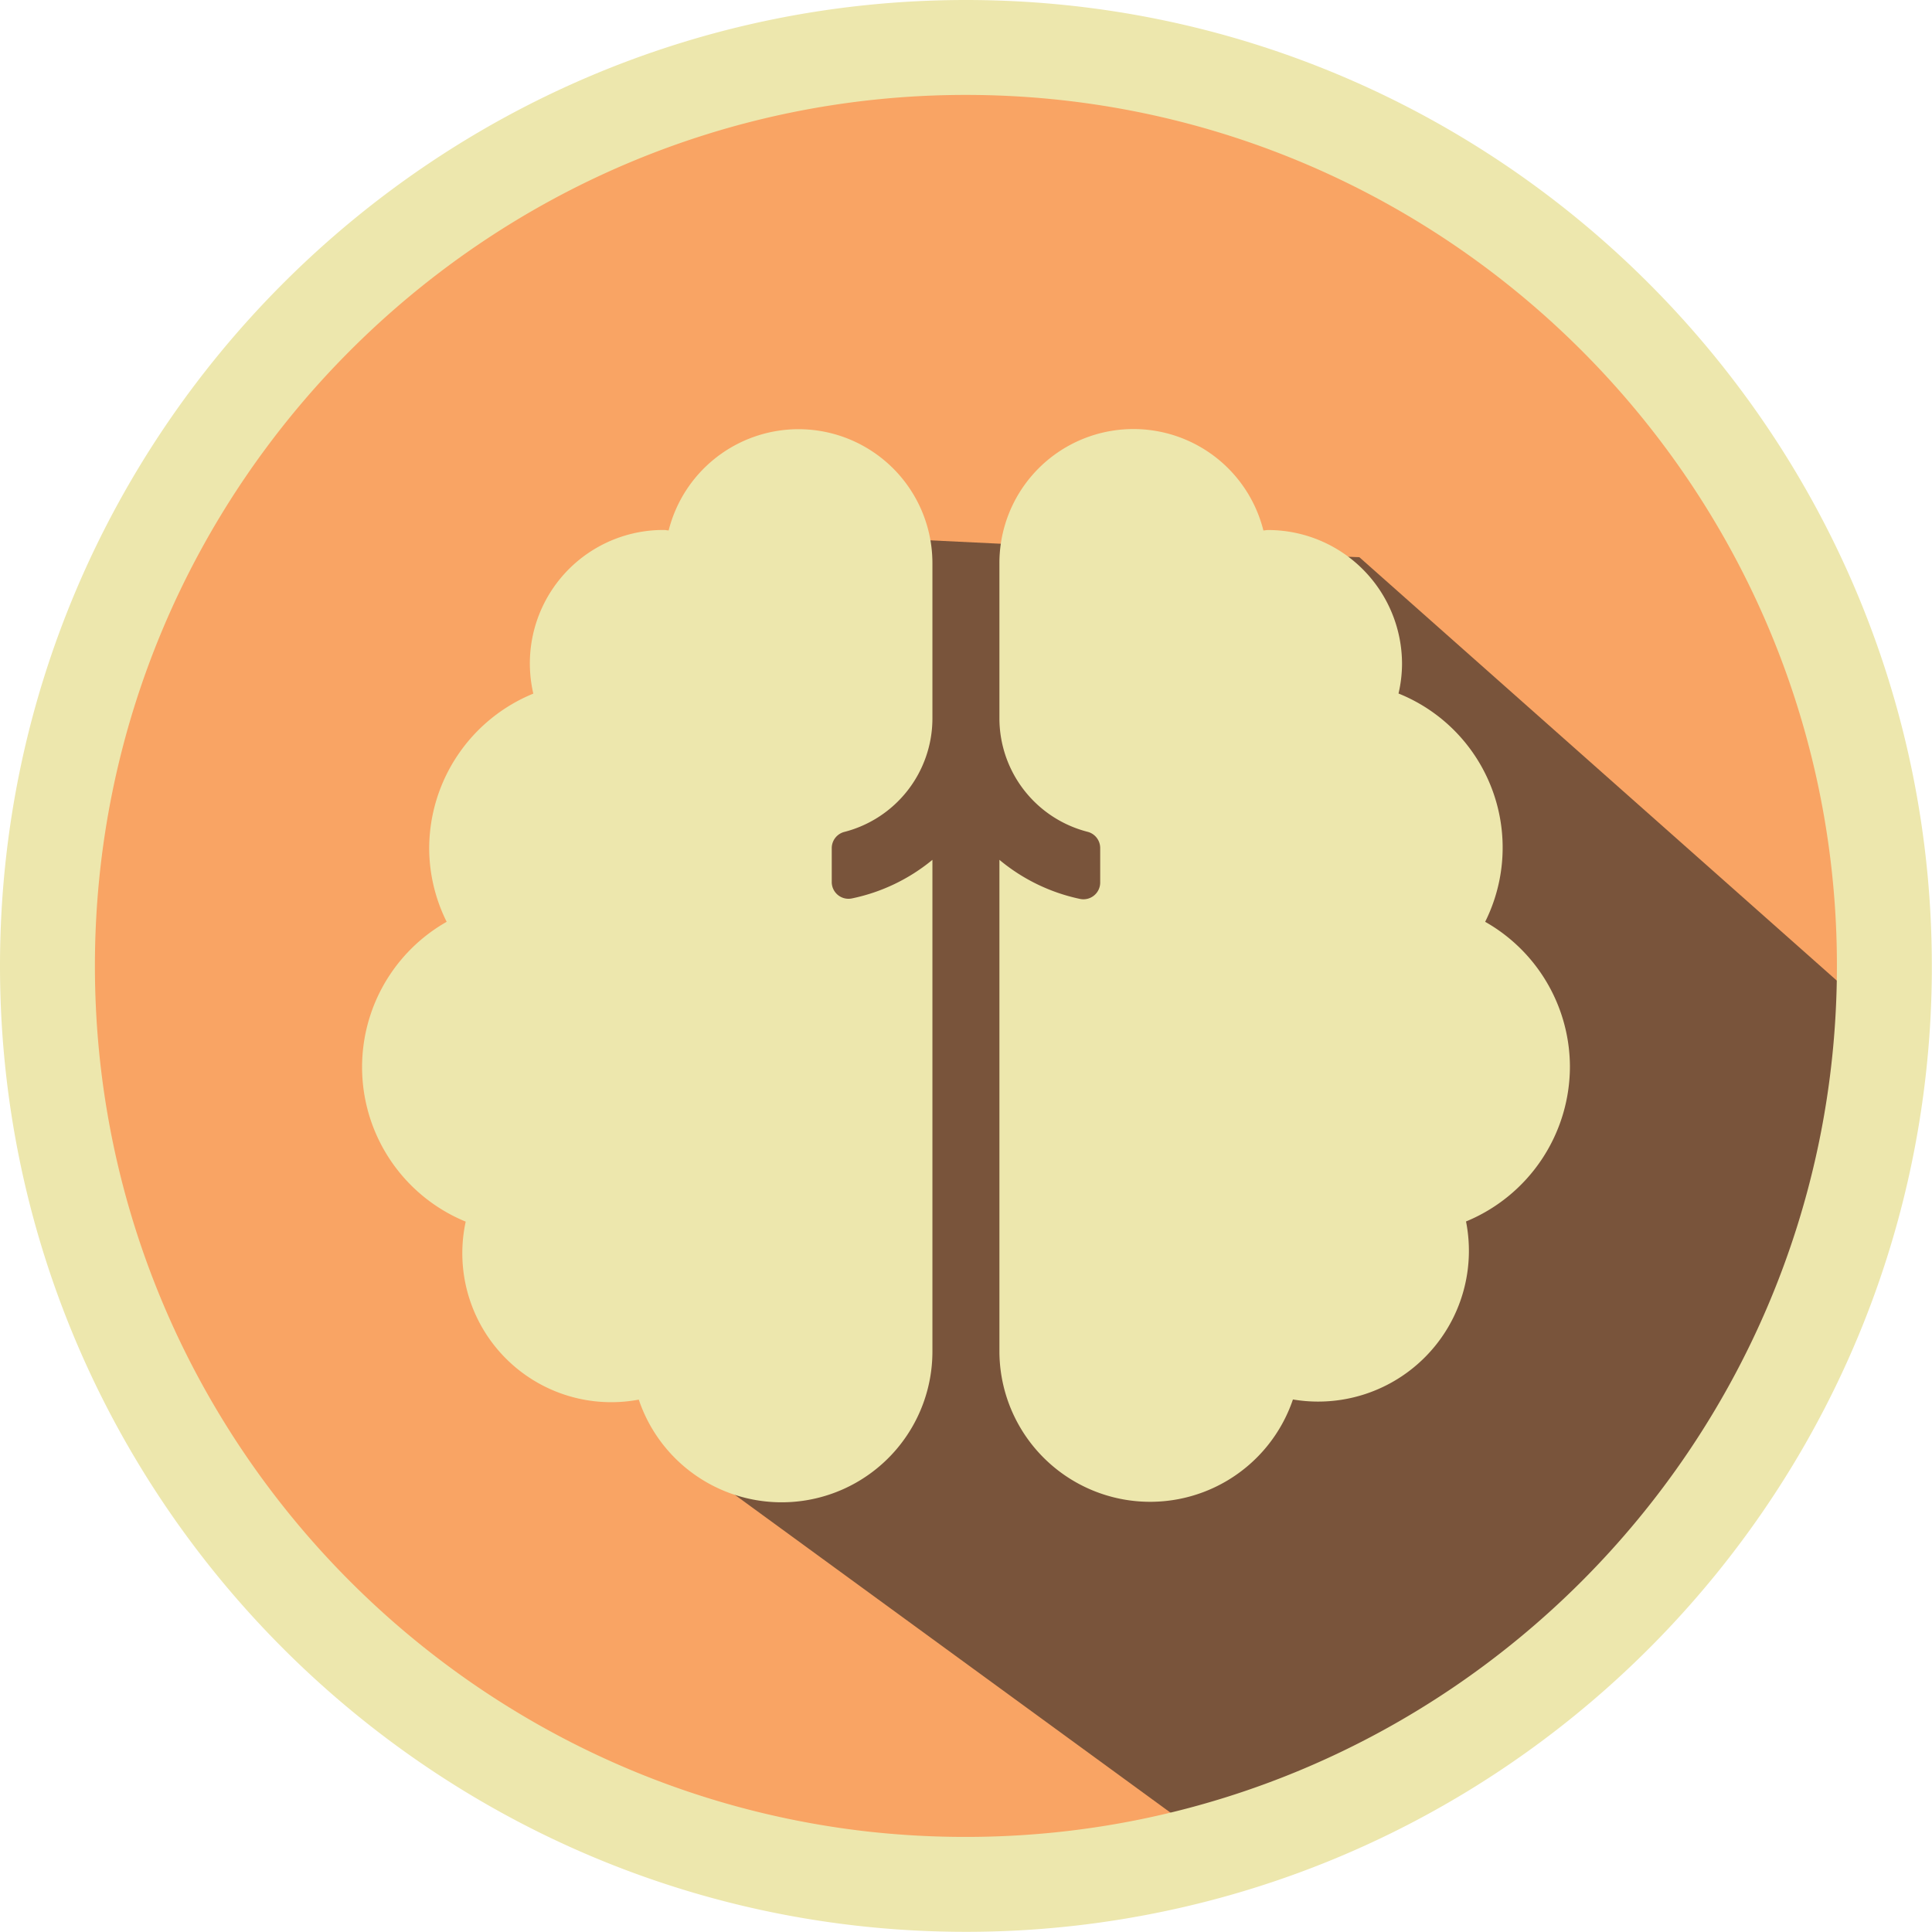 <svg xmlns="http://www.w3.org/2000/svg" viewBox="0 0 346.03 346.03"><defs><style>.cls-1{fill:#f9a464;}.cls-2{fill:#231f20;fill-rule:evenodd;opacity:0.6;}.cls-3{fill:#ede7ad;}</style></defs><title>2</title><g id="Layer_2" data-name="Layer 2"><g id="Layer_1-2" data-name="Layer 1"><circle class="cls-1" cx="173.45" cy="171.5" r="164.52"/><polyline class="cls-2" points="126.82 264.23 217.16 330.14 302.34 284.5 340.5 185.85 243.47 99.8 179.28 97.39 160.66 96.49 102.51 107.81"/><path class="cls-3" d="M173,0C77.61,0,0,77.61,0,173S77.61,346,173,346a172.72,172.72,0,0,0,38.43-4.31C288,324.3,345.39,256,346,174.36c0-.45,0-.89,0-1.34C346,77.61,268.42,0,173,0ZM329,173c0,86-70,156-156,156a157.75,157.75,0,0,1-17.9-1C77.49,319.09,17,253,17,173,17,87,87,17,173,17c82.23,0,149.8,64,155.6,144.74Q329,167.32,329,173Z"/><path class="cls-3" d="M143,76.87A24,24,0,0,0,119.76,95c-.28,0-.55-.08-.83-.08a23.9,23.9,0,0,0-23.41,29.31A30,30,0,0,0,76.87,152,29.67,29.67,0,0,0,80,165.1a29.92,29.92,0,0,0,3.41,53.7,26.68,26.68,0,0,0,31,31.88A27,27,0,0,0,167,242.12V154a33.23,33.23,0,0,1-14.41,6.91,3,3,0,0,1-3.62-3V151.9a3,3,0,0,1,2.18-2.88A21,21,0,0,0,167,128.72V100.91A24,24,0,0,0,143,76.87ZM281.18,191A29.91,29.91,0,0,0,266,165.1a29.75,29.75,0,0,0-15.52-40.89,23.62,23.62,0,0,0,.63-5.28,24,24,0,0,0-24-24c-.28,0-.55.07-.83.08A24,24,0,0,0,179,100.91v27.81A21,21,0,0,0,194.87,149a3,3,0,0,1,2.18,2.88V158a3,3,0,0,1-3.62,3A33.28,33.28,0,0,1,179,154v88.09a27,27,0,0,0,52.57,8.56,27,27,0,0,0,31-31.88A30.05,30.05,0,0,0,281.18,191Z"/></g></g></svg>